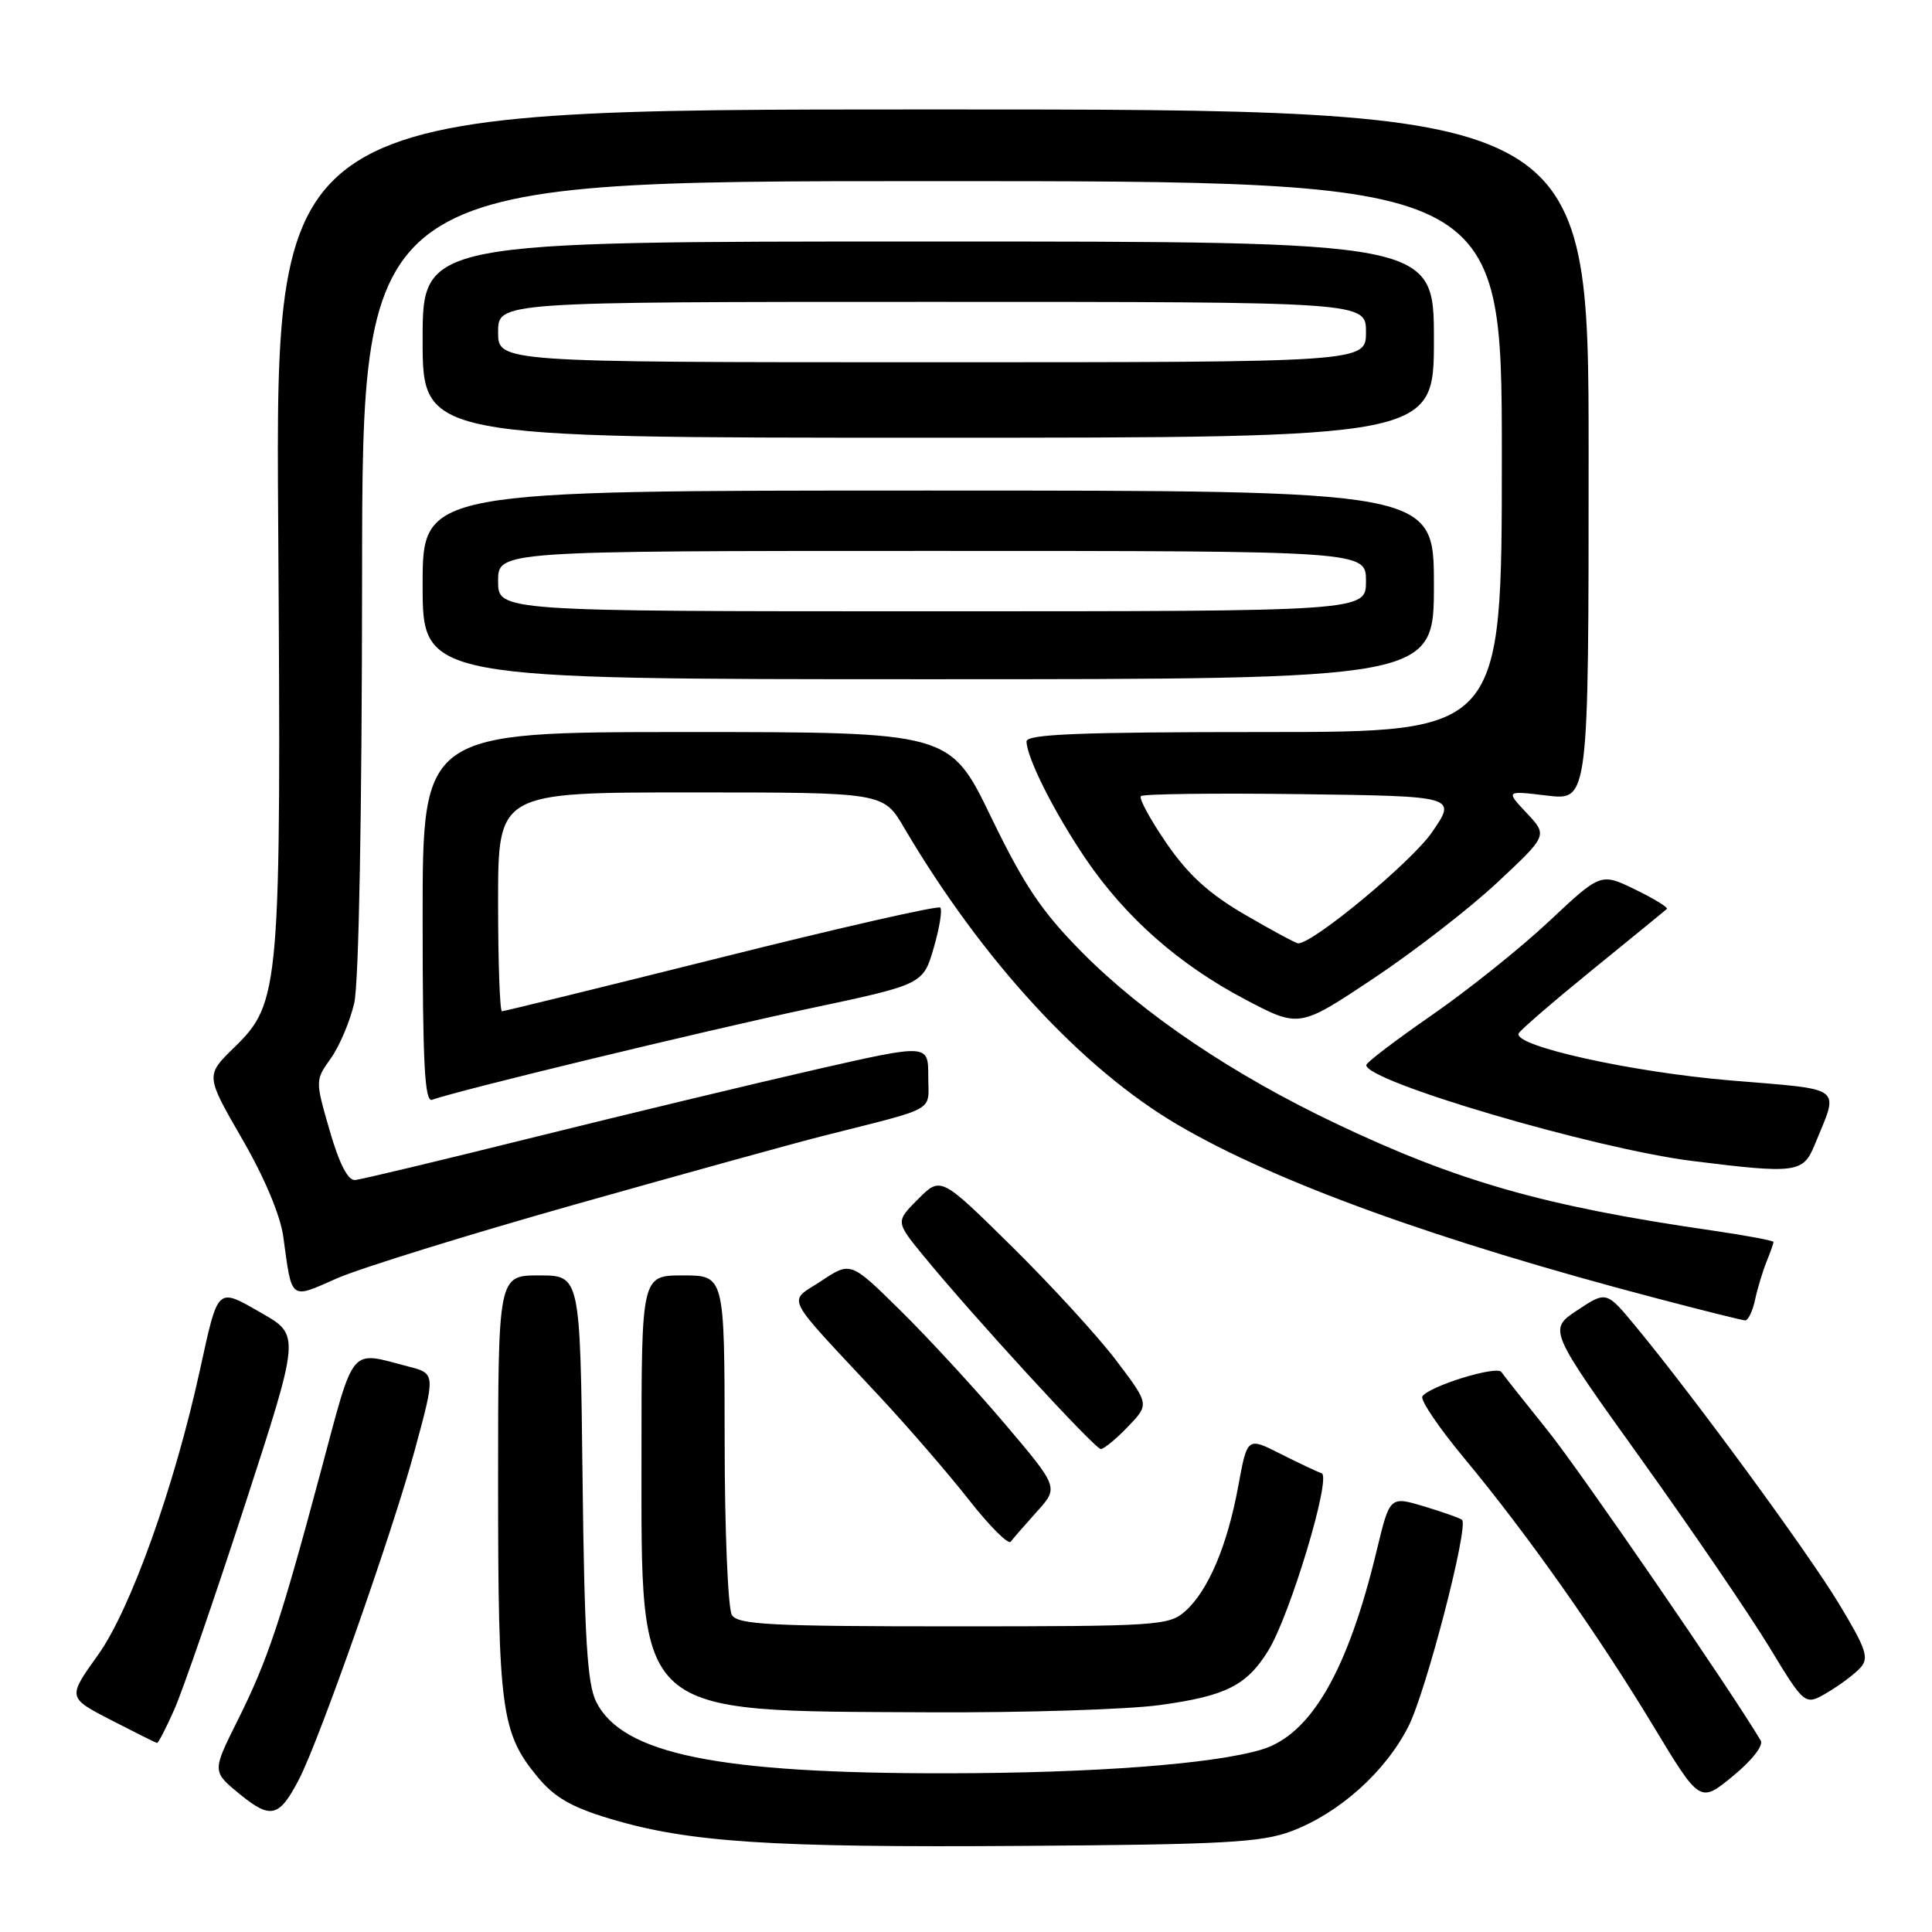 <?xml version="1.0" encoding="UTF-8" standalone="no"?>
<!DOCTYPE svg PUBLIC "-//W3C//DTD SVG 1.1//EN" "http://www.w3.org/Graphics/SVG/1.1/DTD/svg11.dtd" >
<svg xmlns="http://www.w3.org/2000/svg" xmlns:xlink="http://www.w3.org/1999/xlink" version="1.1" viewBox="0 0 256 256">
 <g >
 <path fill="currentColor"
d=" M 171.13 242.64 C 177.46 240.25 183.57 234.78 186.63 228.75 C 188.96 224.15 194.63 202.30 193.73 201.39 C 193.51 201.18 191.27 200.38 188.75 199.62 C 184.16 198.24 184.16 198.24 182.44 205.37 C 178.60 221.40 173.70 229.87 167.16 231.83 C 160.75 233.75 144.92 234.95 125.50 234.97 C 95.14 235.01 82.46 232.43 79.00 225.50 C 77.81 223.11 77.44 217.06 77.19 195.75 C 76.88 169.00 76.88 169.00 71.44 169.00 C 66.00 169.00 66.00 169.00 66.00 196.63 C 66.00 226.57 66.41 229.61 71.21 235.43 C 73.45 238.15 75.69 239.45 80.82 240.99 C 91.20 244.11 102.02 244.83 135.50 244.59 C 162.19 244.41 167.14 244.14 171.13 242.64 Z  M 39.65 235.71 C 42.32 230.54 52.01 203.01 54.91 192.32 C 57.72 182.00 57.72 182.00 54.11 181.07 C 46.21 179.02 47.06 178.00 42.50 195.00 C 37.17 214.90 35.46 220.03 31.41 228.12 C 28.11 234.74 28.11 234.74 31.80 237.76 C 35.90 241.10 37.01 240.81 39.65 235.71 Z  M 233.31 230.64 C 229.41 224.06 209.40 194.93 205.08 189.56 C 202.01 185.74 199.25 182.25 198.94 181.80 C 198.32 180.90 189.31 183.69 188.47 185.04 C 188.18 185.52 190.67 189.19 194.00 193.20 C 202.33 203.22 211.73 216.54 219.08 228.72 C 225.25 238.93 225.25 238.93 229.61 235.35 C 232.12 233.30 233.69 231.29 233.31 230.64 Z  M 23.12 226.46 C 24.22 223.97 28.42 211.80 32.45 199.42 C 39.77 176.91 39.77 176.91 34.66 173.99 C 28.70 170.58 28.94 170.36 26.50 181.50 C 23.12 196.99 17.30 213.26 13.00 219.27 C 8.94 224.94 8.94 224.94 14.72 227.92 C 17.90 229.56 20.64 230.93 20.81 230.95 C 20.97 230.98 22.02 228.96 23.12 226.46 Z  M 153.68 225.93 C 162.44 224.73 165.20 223.34 168.06 218.70 C 170.95 214.01 176.47 195.66 175.12 195.21 C 174.52 195.01 172.06 193.85 169.65 192.63 C 165.27 190.41 165.27 190.41 164.07 196.95 C 162.62 204.83 160.09 210.79 157.04 213.50 C 154.90 215.40 153.37 215.50 126.36 215.50 C 102.17 215.50 97.78 215.28 96.98 214.00 C 96.46 213.18 96.02 202.71 96.02 190.75 C 96.00 169.00 96.00 169.00 90.50 169.00 C 85.00 169.00 85.00 169.00 85.00 192.75 C 85.01 227.78 83.79 226.69 123.18 226.89 C 135.65 226.95 149.38 226.52 153.68 225.93 Z  M 246.51 220.99 C 247.69 219.69 247.29 218.50 243.66 212.49 C 239.54 205.67 224.55 185.21 216.76 175.78 C 212.86 171.06 212.86 171.06 209.01 173.61 C 205.15 176.17 205.15 176.17 217.45 193.33 C 224.21 202.77 231.86 213.99 234.45 218.26 C 239.16 226.02 239.16 226.02 242.15 224.26 C 243.79 223.29 245.75 221.82 246.51 220.99 Z  M 137.40 200.29 C 140.29 197.09 140.29 197.09 133.10 188.61 C 129.14 183.95 122.94 177.22 119.31 173.65 C 112.72 167.15 112.72 167.15 108.83 169.73 C 104.35 172.69 103.56 171.11 116.50 184.99 C 120.35 189.12 125.72 195.33 128.42 198.78 C 131.13 202.23 133.61 204.71 133.93 204.28 C 134.25 203.85 135.81 202.06 137.40 200.29 Z  M 149.46 189.04 C 152.30 186.08 152.30 186.08 147.92 180.29 C 145.51 177.10 139.29 170.31 134.10 165.19 C 124.66 155.88 124.66 155.88 121.66 158.88 C 118.66 161.88 118.66 161.88 122.39 166.43 C 128.97 174.46 145.07 192.00 145.86 192.00 C 146.28 192.00 147.90 190.67 149.46 189.04 Z  M 232.55 172.25 C 232.87 170.74 233.56 168.47 234.07 167.20 C 234.58 165.94 235.00 164.75 235.00 164.57 C 235.00 164.38 231.29 163.69 226.75 163.03 C 204.67 159.83 193.19 156.56 177.09 148.91 C 163.37 142.40 151.51 134.40 143.38 126.19 C 138.05 120.81 135.72 117.35 131.32 108.26 C 125.87 97.00 125.87 97.00 90.93 97.00 C 56.00 97.00 56.00 97.00 56.00 121.61 C 56.00 140.94 56.27 146.11 57.26 145.73 C 60.19 144.61 93.06 136.65 107.08 133.67 C 122.31 130.44 122.31 130.44 123.72 125.61 C 124.49 122.96 124.88 120.55 124.59 120.26 C 124.30 119.97 111.23 122.94 95.55 126.87 C 79.86 130.79 66.79 134.00 66.51 134.00 C 66.23 134.00 66.00 127.47 66.00 119.50 C 66.00 105.00 66.00 105.00 91.52 105.00 C 117.05 105.00 117.05 105.00 119.77 109.63 C 130.16 127.28 143.38 141.63 156.14 149.09 C 169.05 156.65 190.51 164.42 219.50 172.03 C 225.55 173.62 230.83 174.94 231.23 174.96 C 231.63 174.98 232.23 173.76 232.55 172.25 Z  M 76.33 159.56 C 90.72 155.50 105.42 151.43 109.00 150.53 C 124.45 146.61 123.00 147.43 123.00 142.63 C 123.00 138.33 123.00 138.33 108.25 141.68 C 100.14 143.53 83.38 147.56 71.00 150.63 C 58.62 153.71 47.85 156.29 47.06 156.36 C 46.11 156.45 44.97 154.25 43.69 149.83 C 41.76 143.15 41.76 143.15 43.84 140.23 C 44.99 138.62 46.38 135.32 46.94 132.90 C 47.55 130.23 47.96 107.92 47.98 76.25 C 48.00 24.00 48.00 24.00 123.50 24.00 C 199.00 24.00 199.00 24.00 199.00 60.50 C 199.00 97.00 199.00 97.00 167.50 97.00 C 142.95 97.00 136.00 97.28 136.02 98.25 C 136.06 100.44 139.73 107.71 143.86 113.80 C 149.15 121.58 156.23 127.82 165.01 132.44 C 172.16 136.20 172.16 136.20 181.98 129.66 C 187.37 126.07 194.78 120.33 198.43 116.91 C 205.08 110.69 205.08 110.69 202.29 107.73 C 199.50 104.76 199.50 104.76 205.00 105.42 C 210.50 106.08 210.50 106.08 210.50 60.29 C 210.50 14.50 210.50 14.50 123.50 14.50 C 36.50 14.50 36.50 14.50 36.86 69.07 C 37.27 131.18 37.13 132.85 31.04 138.79 C 27.23 142.50 27.23 142.50 32.07 150.89 C 35.05 156.03 37.16 161.06 37.54 163.89 C 38.70 172.41 38.38 172.16 44.62 169.40 C 47.66 168.06 61.93 163.63 76.33 159.56 Z  M 240.43 151.75 C 243.70 143.75 244.62 144.45 229.27 143.16 C 216.23 142.07 200.59 138.61 201.22 136.95 C 201.37 136.55 205.78 132.75 211.00 128.50 C 216.22 124.26 220.67 120.63 220.87 120.44 C 221.07 120.25 219.19 119.09 216.68 117.87 C 212.11 115.65 212.11 115.65 205.26 122.08 C 201.49 125.61 194.51 131.20 189.74 134.50 C 184.97 137.80 181.06 140.78 181.04 141.12 C 180.91 143.27 211.23 152.20 224.20 153.83 C 237.94 155.55 238.93 155.42 240.43 151.75 Z  M 190.00 77.50 C 190.00 65.00 190.00 65.00 123.00 65.00 C 56.00 65.00 56.00 65.00 56.00 77.50 C 56.00 90.00 56.00 90.00 123.00 90.00 C 190.00 90.00 190.00 90.00 190.00 77.50 Z  M 190.00 45.00 C 190.00 32.00 190.00 32.00 123.00 32.00 C 56.00 32.00 56.00 32.00 56.00 45.00 C 56.00 58.00 56.00 58.00 123.00 58.00 C 190.00 58.00 190.00 58.00 190.00 45.00 Z  M 165.00 121.22 C 160.21 118.44 157.47 115.95 154.57 111.74 C 152.41 108.59 150.88 105.78 151.18 105.49 C 151.47 105.20 161.00 105.08 172.37 105.23 C 193.03 105.50 193.03 105.50 189.76 110.26 C 187.10 114.15 174.04 125.00 172.02 125.00 C 171.73 125.00 168.57 123.30 165.00 121.22 Z  M 66.00 77.00 C 66.00 73.00 66.00 73.00 123.50 73.00 C 181.00 73.00 181.00 73.00 181.00 77.00 C 181.00 81.00 181.00 81.00 123.50 81.00 C 66.00 81.00 66.00 81.00 66.00 77.00 Z  M 66.00 44.00 C 66.00 40.00 66.00 40.00 123.50 40.00 C 181.00 40.00 181.00 40.00 181.00 44.00 C 181.00 48.00 181.00 48.00 123.50 48.00 C 66.00 48.00 66.00 48.00 66.00 44.00 Z "/>
</g>
</svg>